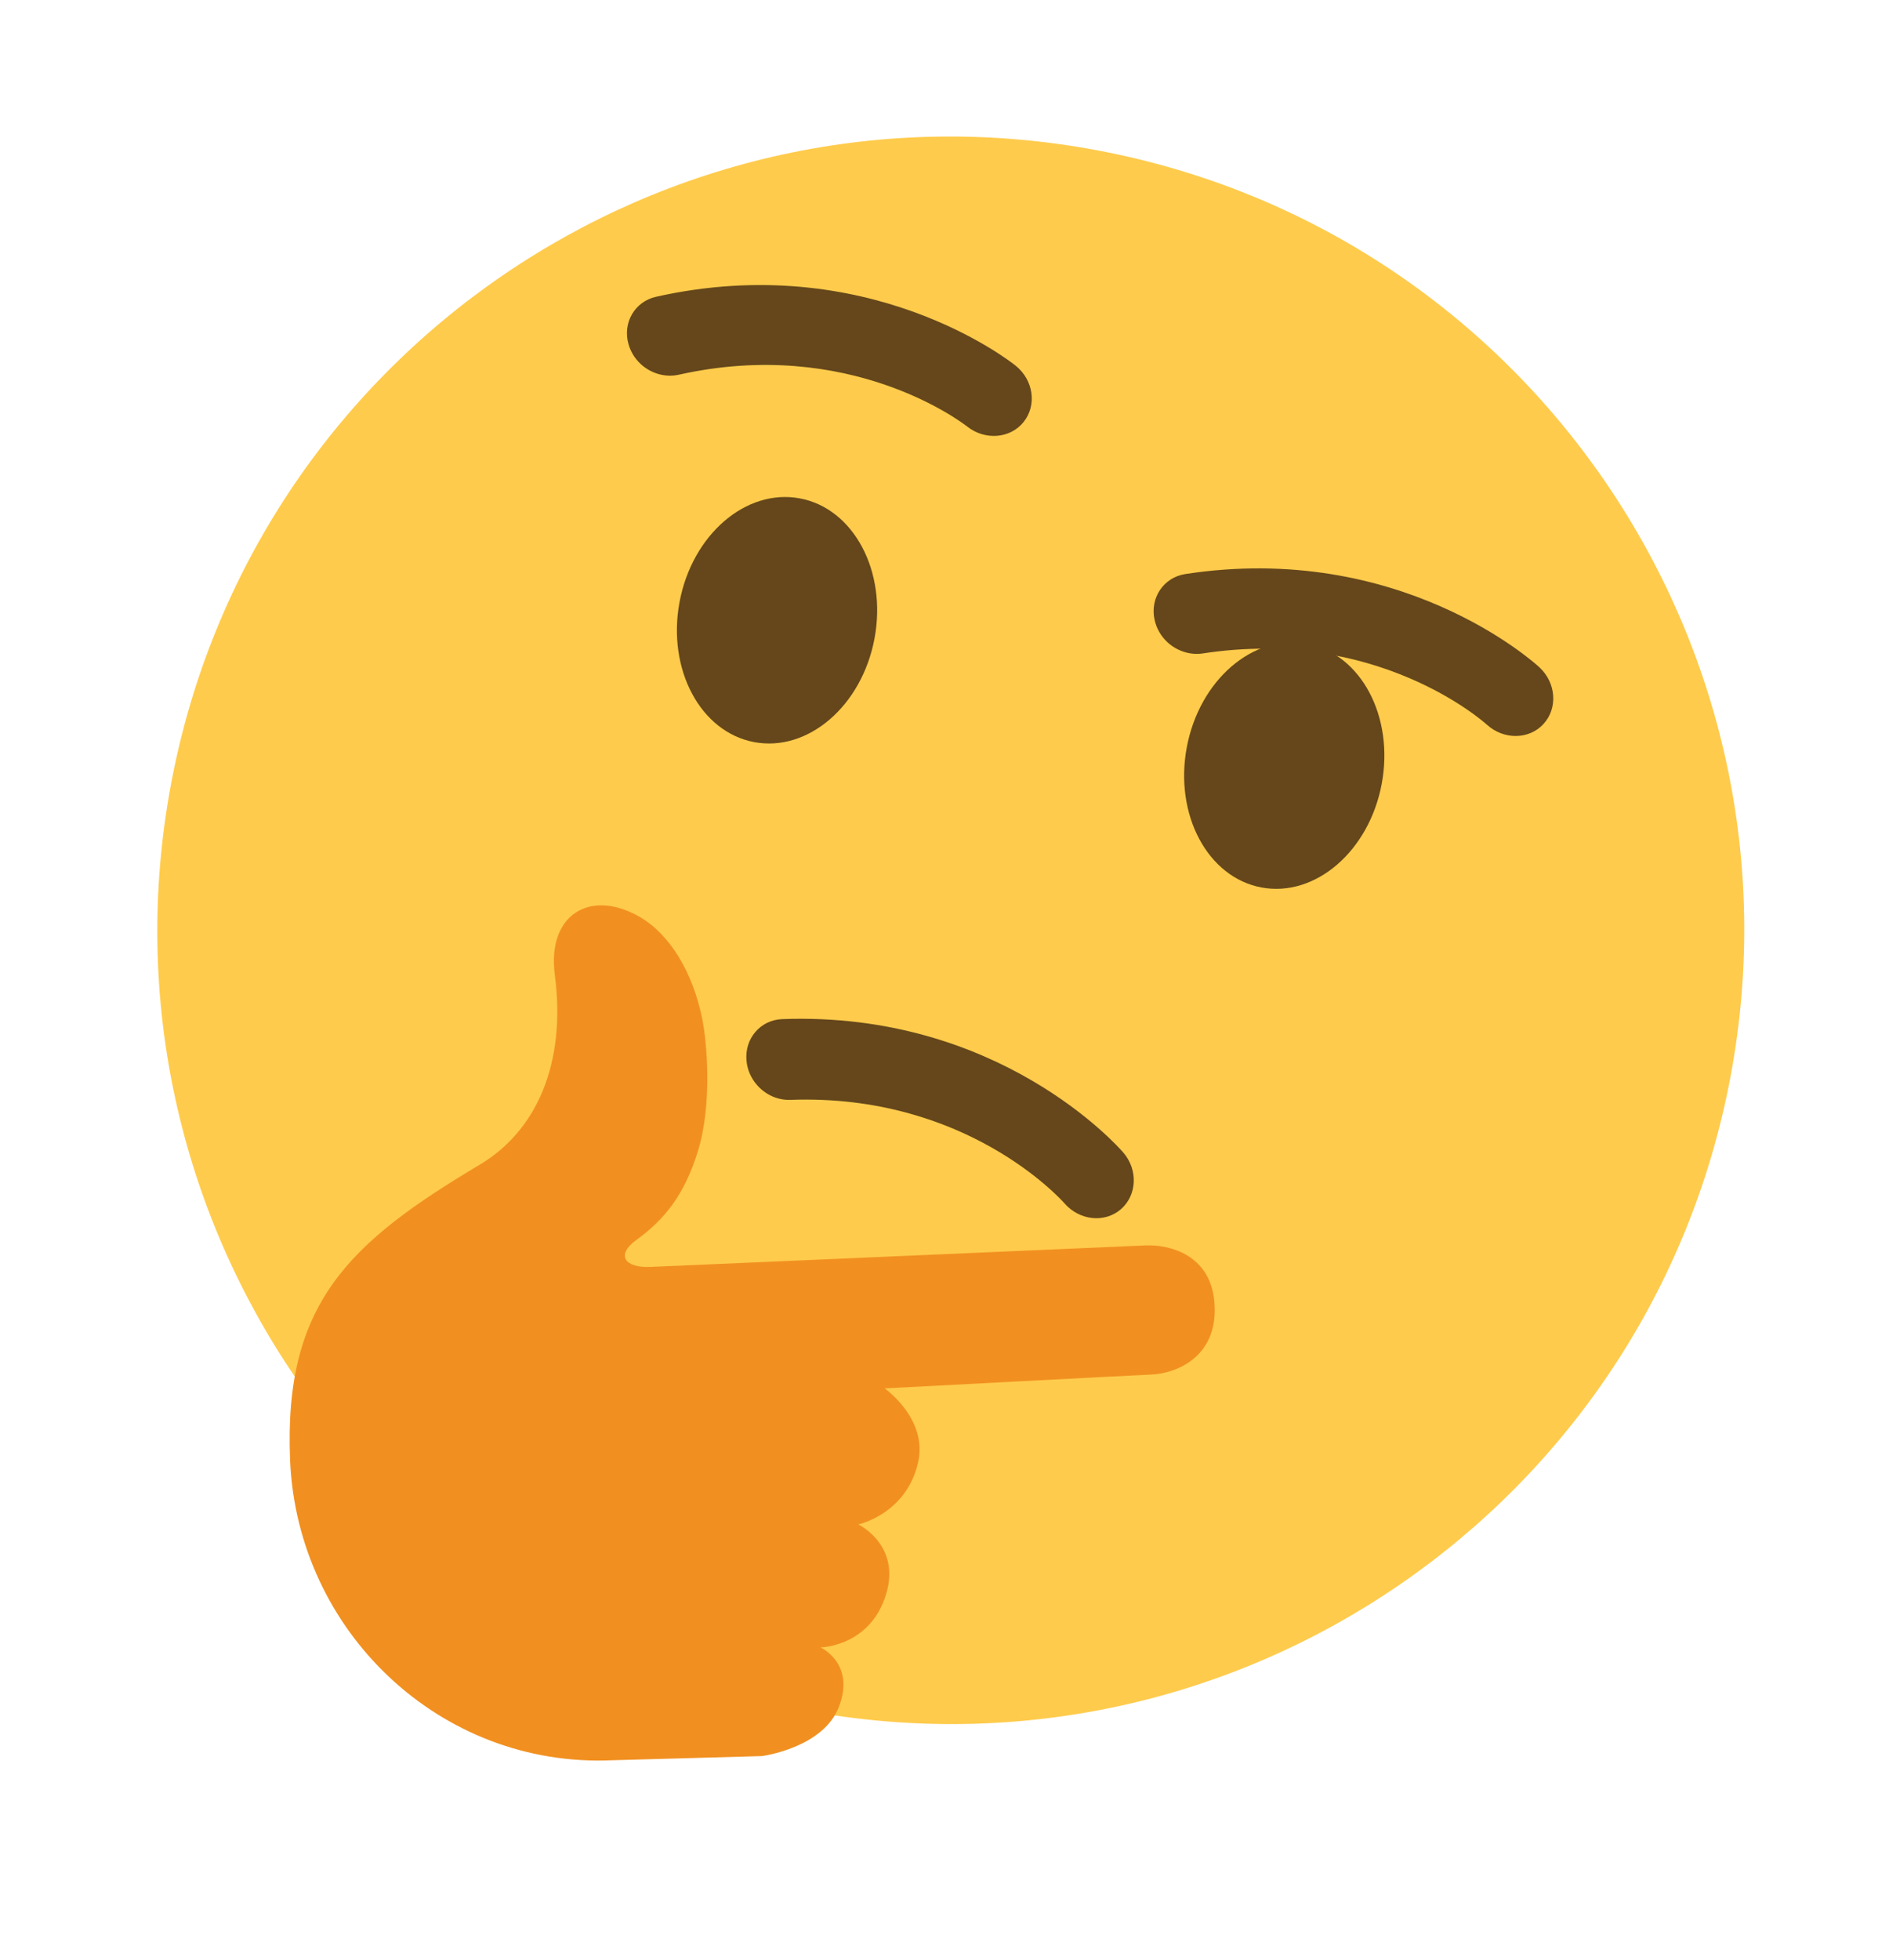 <svg width="135" height="140" viewBox="0 0 135 140" fill="none" xmlns="http://www.w3.org/2000/svg">
<path d="M57.523 122.191C88.301 127.949 117.92 107.666 123.679 76.887C129.437 46.108 109.154 16.489 78.375 10.731C47.597 4.973 17.977 25.256 12.219 56.035C6.461 86.813 26.744 116.432 57.523 122.191Z" fill="#FFCB4C"/>
<path d="M54.089 77.502C53.685 77.033 53.412 76.446 53.351 75.79C53.194 74.2 54.34 72.86 55.911 72.805C71.381 72.235 79.915 81.92 80.275 82.334C81.346 83.572 81.261 85.385 80.103 86.39C78.946 87.388 77.143 87.197 76.074 85.965C75.764 85.622 68.982 78.114 56.481 78.574C55.545 78.606 54.675 78.182 54.089 77.502Z" fill="#65471B"/>
<path d="M53.903 53.018C57.75 53.738 61.598 50.423 62.498 45.614C63.398 40.806 61.008 36.324 57.161 35.604C53.313 34.884 49.465 38.199 48.565 43.008C47.666 47.816 50.055 52.298 53.903 53.018Z" fill="#65471B"/>
<path d="M90.152 63.401C93.999 64.121 97.847 60.806 98.747 55.997C99.647 51.188 97.257 46.707 93.41 45.987C89.562 45.267 85.714 48.582 84.814 53.391C83.915 58.199 86.304 62.681 90.152 63.401Z" fill="#65471B"/>
<path d="M54.456 125.454C54.456 125.454 58.855 124.883 59.969 121.899C61.133 118.818 58.639 117.69 58.639 117.69C58.639 117.69 62.18 117.647 63.325 113.898C64.404 110.364 61.339 108.902 61.339 108.902C61.339 108.902 64.764 108.186 65.613 104.48C66.326 101.359 63.227 99.188 63.227 99.188C63.227 99.188 80.492 98.275 82.264 98.2C84.029 98.123 86.968 96.993 86.807 93.302C86.653 89.609 83.546 88.899 81.859 88.973C80.169 89.047 58.79 89.971 51.414 90.294L46.492 90.507C44.644 90.592 43.986 89.665 45.482 88.58C47.476 87.135 48.905 85.39 49.879 82.234C50.904 78.914 50.537 74.509 50.182 72.76C49.521 69.511 47.899 66.737 45.663 65.471C42.174 63.495 39.09 65.33 39.65 69.642C40.493 76.091 38.262 80.834 34.286 83.205C24.935 88.774 20.258 93.117 20.732 104.328C21.254 116.556 31.477 126.275 43.705 125.754L54.456 125.454Z" fill="#F19020"/>
<path d="M45.958 26.152C45.474 25.763 45.102 25.232 44.921 24.604C44.475 23.069 45.358 21.541 46.891 21.2C61.999 17.814 72.157 25.781 72.582 26.122C73.859 27.144 74.117 28.943 73.156 30.144C72.199 31.34 70.395 31.48 69.115 30.467C68.751 30.185 60.71 24.036 48.506 26.771C47.596 26.971 46.66 26.714 45.958 26.152ZM83.439 45.888C82.988 45.471 82.651 44.916 82.513 44.276C82.171 42.712 83.157 41.251 84.712 41.009C100.016 38.661 109.611 47.296 110.01 47.666C111.211 48.773 111.346 50.586 110.31 51.719C109.277 52.849 107.462 52.866 106.26 51.769C105.91 51.459 98.314 44.782 85.948 46.683C85.02 46.818 84.106 46.494 83.439 45.888Z" fill="#65471B"/>
</svg>
